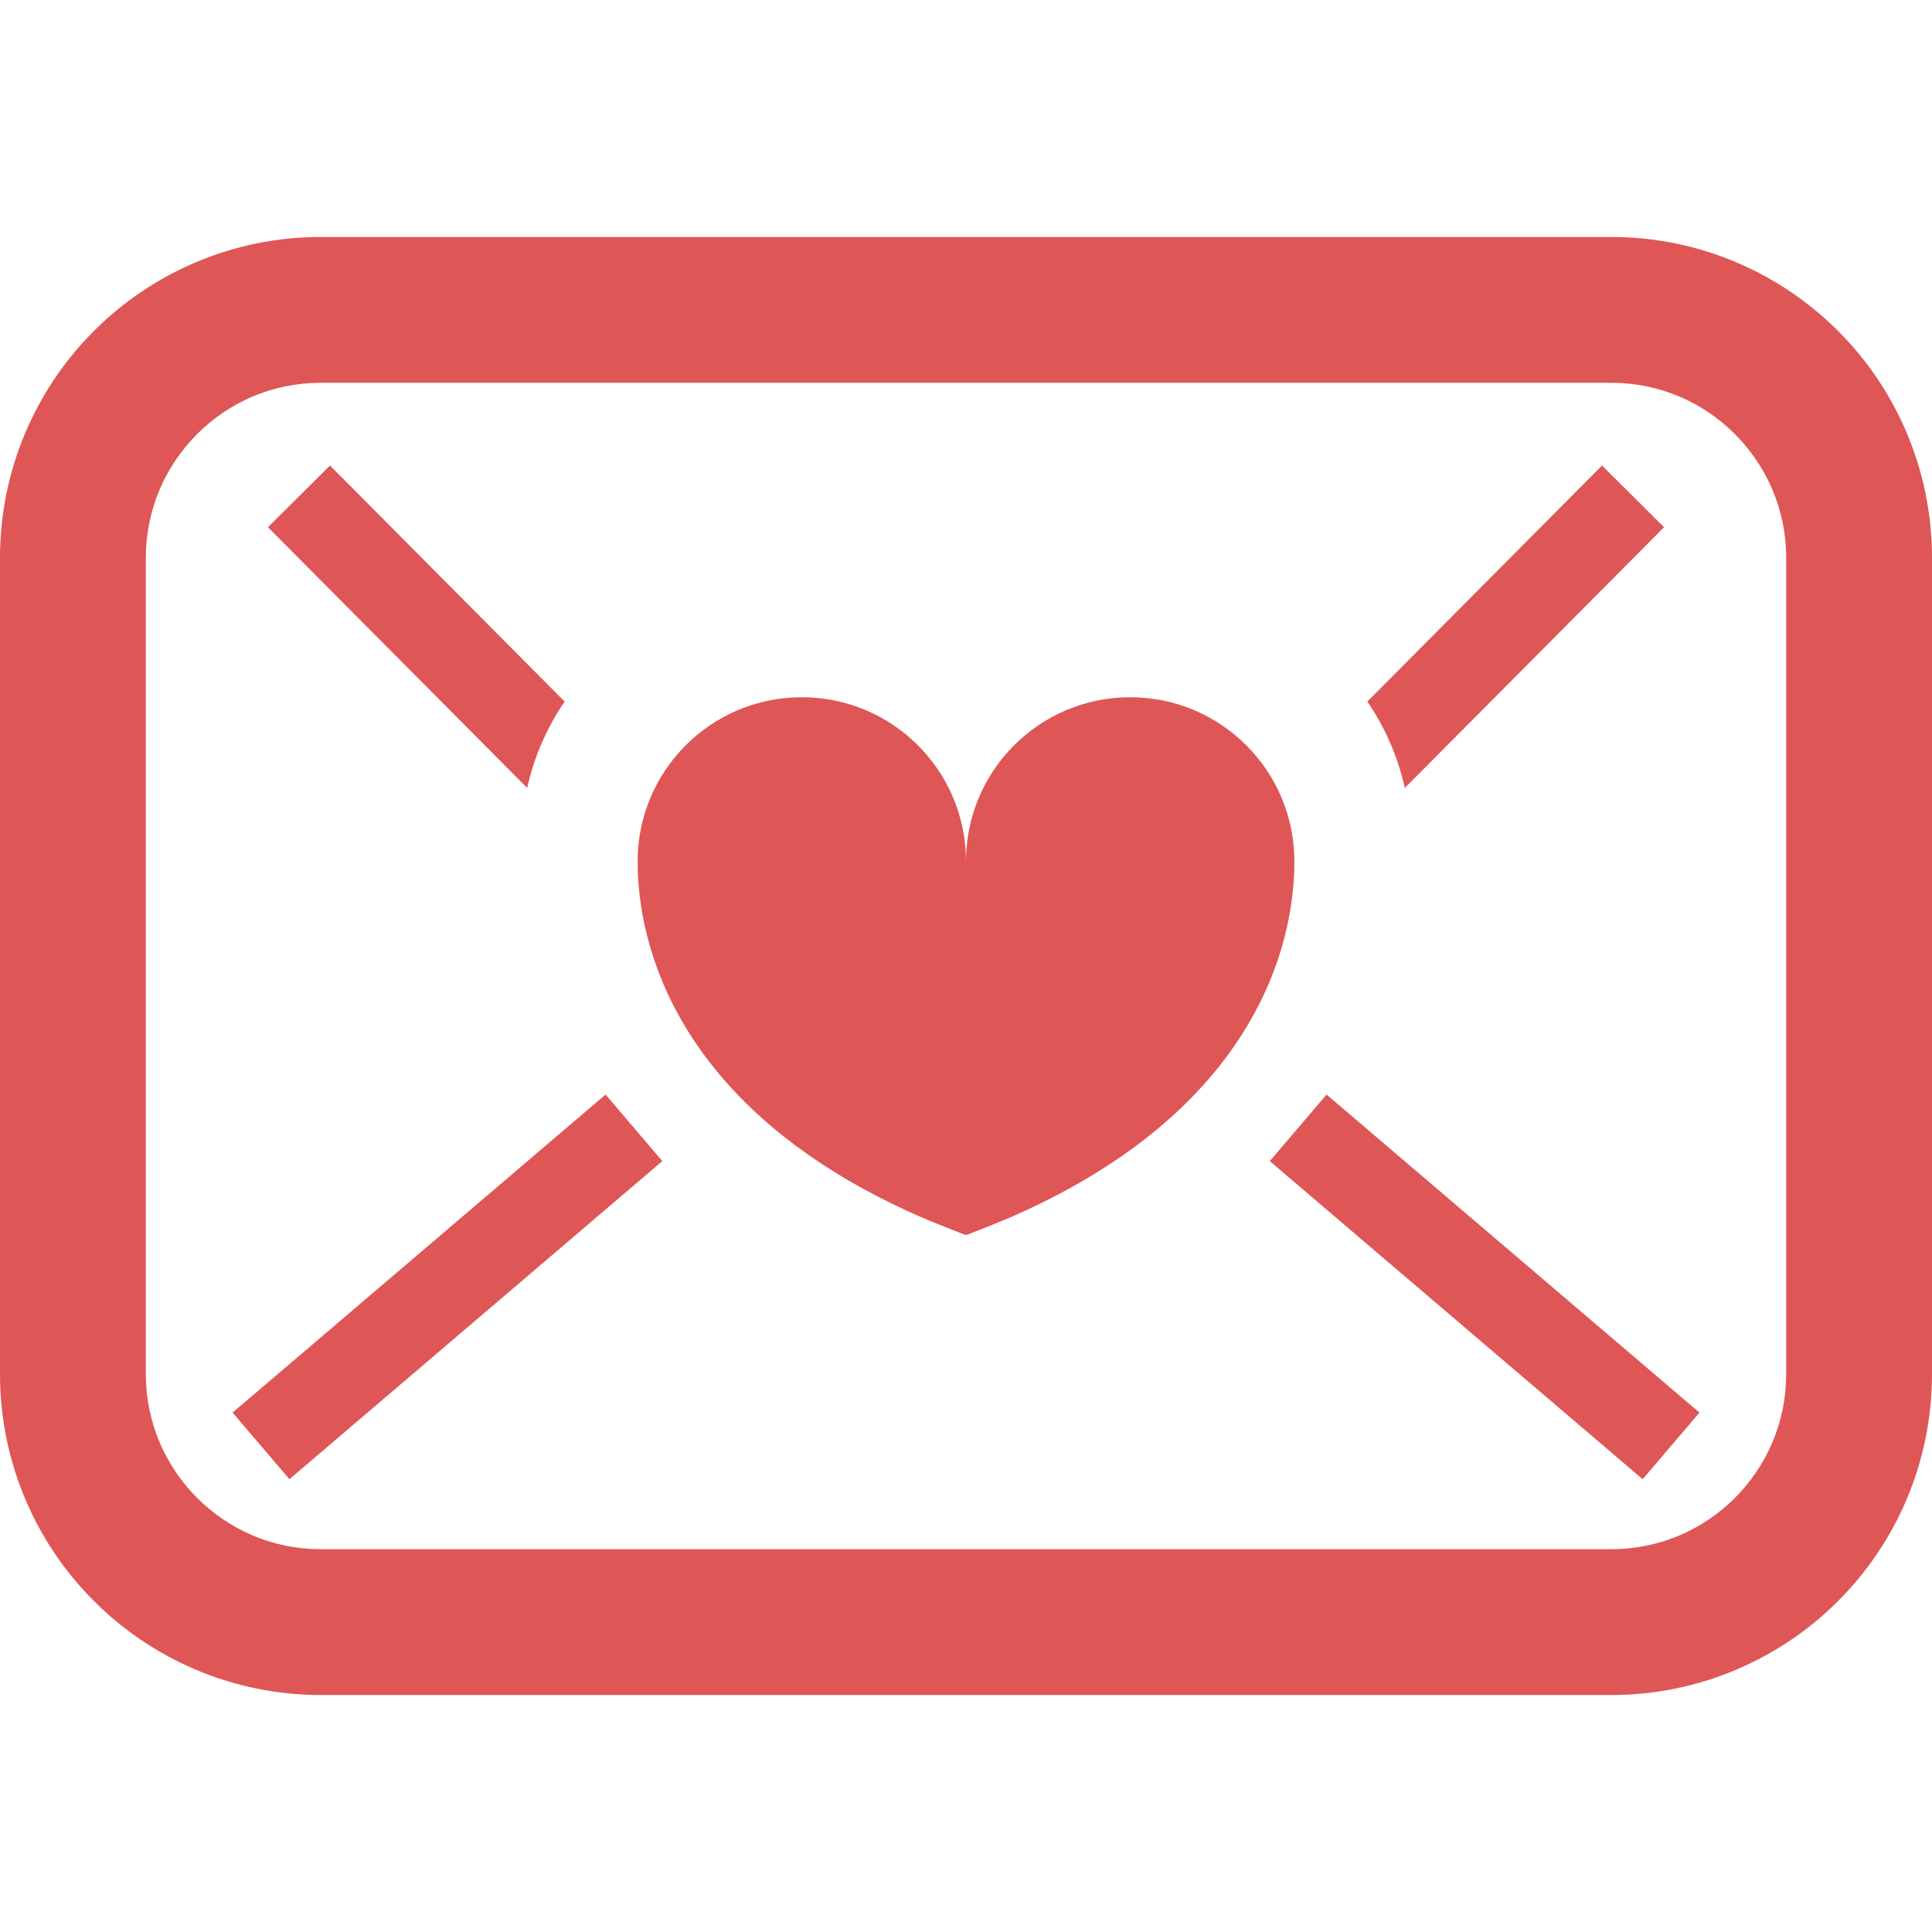 <!--?xml version="1.0" encoding="utf-8"?-->
<!-- Generator: Adobe Illustrator 18.1.1, SVG Export Plug-In . SVG Version: 6.00 Build 0)  -->

<svg version="1.1" id="_x32_" xmlns="http://www.w3.org/2000/svg" xmlns:xlink="http://www.w3.org/1999/xlink" x="0px" y="0px" viewBox="0 0 512 512" style="width: 256px; height: 256px; opacity: 1;" xml:space="preserve">
<style type="text/css">
	.st0{fill:#4B4B4B;}
</style>
<g>
	<path class="st0" d="M487.102,87.702c-15.328-15.354-36.73-24.924-60.147-24.901H85.045c-23.416-0.022-44.82,9.548-60.143,24.901
		C9.536,103.034,0,124.411,0,147.831v216.33c0,23.42,9.536,44.805,24.902,60.129c15.324,15.362,36.727,24.916,60.143,24.909h341.911
		c23.416,0.007,44.819-9.548,60.147-24.909C502.464,408.966,512,387.581,512,364.161v-216.33
		C512,124.411,502.464,103.034,487.102,87.702z M473.362,364.161c-0.019,12.87-5.174,24.333-13.588,32.803
		c-8.459,8.433-19.929,13.588-32.818,13.588H85.045c-12.888,0-24.355-5.155-32.802-13.588c-8.429-8.47-13.585-19.933-13.603-32.803
		v-216.33c0.018-12.878,5.174-24.333,13.603-32.803c8.447-8.433,19.914-13.588,32.802-13.588h341.911
		c12.889,0,24.359,5.155,32.803,13.588c8.429,8.47,13.584,19.926,13.603,32.803V364.161z" style="fill: rgb(223, 86, 86);"></path>
	<path class="st0" d="M149.636,185.923L87.45,123.371L71.012,139.72l68.695,69.085C141.552,200.484,144.982,192.74,149.636,185.923z
		" style="fill: rgb(223, 86, 86);"></path>
	<path class="st0" d="M440.989,139.72l-16.439-16.349l-62.187,62.552c4.655,6.817,8.085,14.561,9.929,22.882L440.989,139.72z" style="fill: rgb(223, 86, 86);"></path>
	<polygon class="st0" points="351.556,290.063 336.508,307.707 337.1,308.216 435.321,392.003 450.372,374.352 351.967,290.422 	" style="fill: rgb(223, 86, 86);"></polygon>
	<polygon class="st0" points="160.048,290.438 61.644,374.352 76.702,392.003 174.919,308.216 175.514,307.707 160.482,290.063 	" style="fill: rgb(223, 86, 86);"></polygon>
	<path class="st0" d="M299.512,184.772c-24.03,0-43.51,19.476-43.51,43.517c0-24.041-19.484-43.517-43.514-43.517
		c-24.034,0-43.514,19.476-43.514,43.517c0,22.598,10.644,65.74,74.293,93.904c4.033,1.78,12.144,4.916,12.144,4.916
		c0.183,0.075,0.388,0.112,0.591,0.112c0.198,0,0.404-0.037,0.588-0.112c0,0,8.111-3.135,12.136-4.916
		c63.656-28.164,74.3-71.307,74.3-93.904C343.026,204.248,323.545,184.772,299.512,184.772z" style="fill: rgb(223, 86, 86);"></path>
</g>
</svg>
